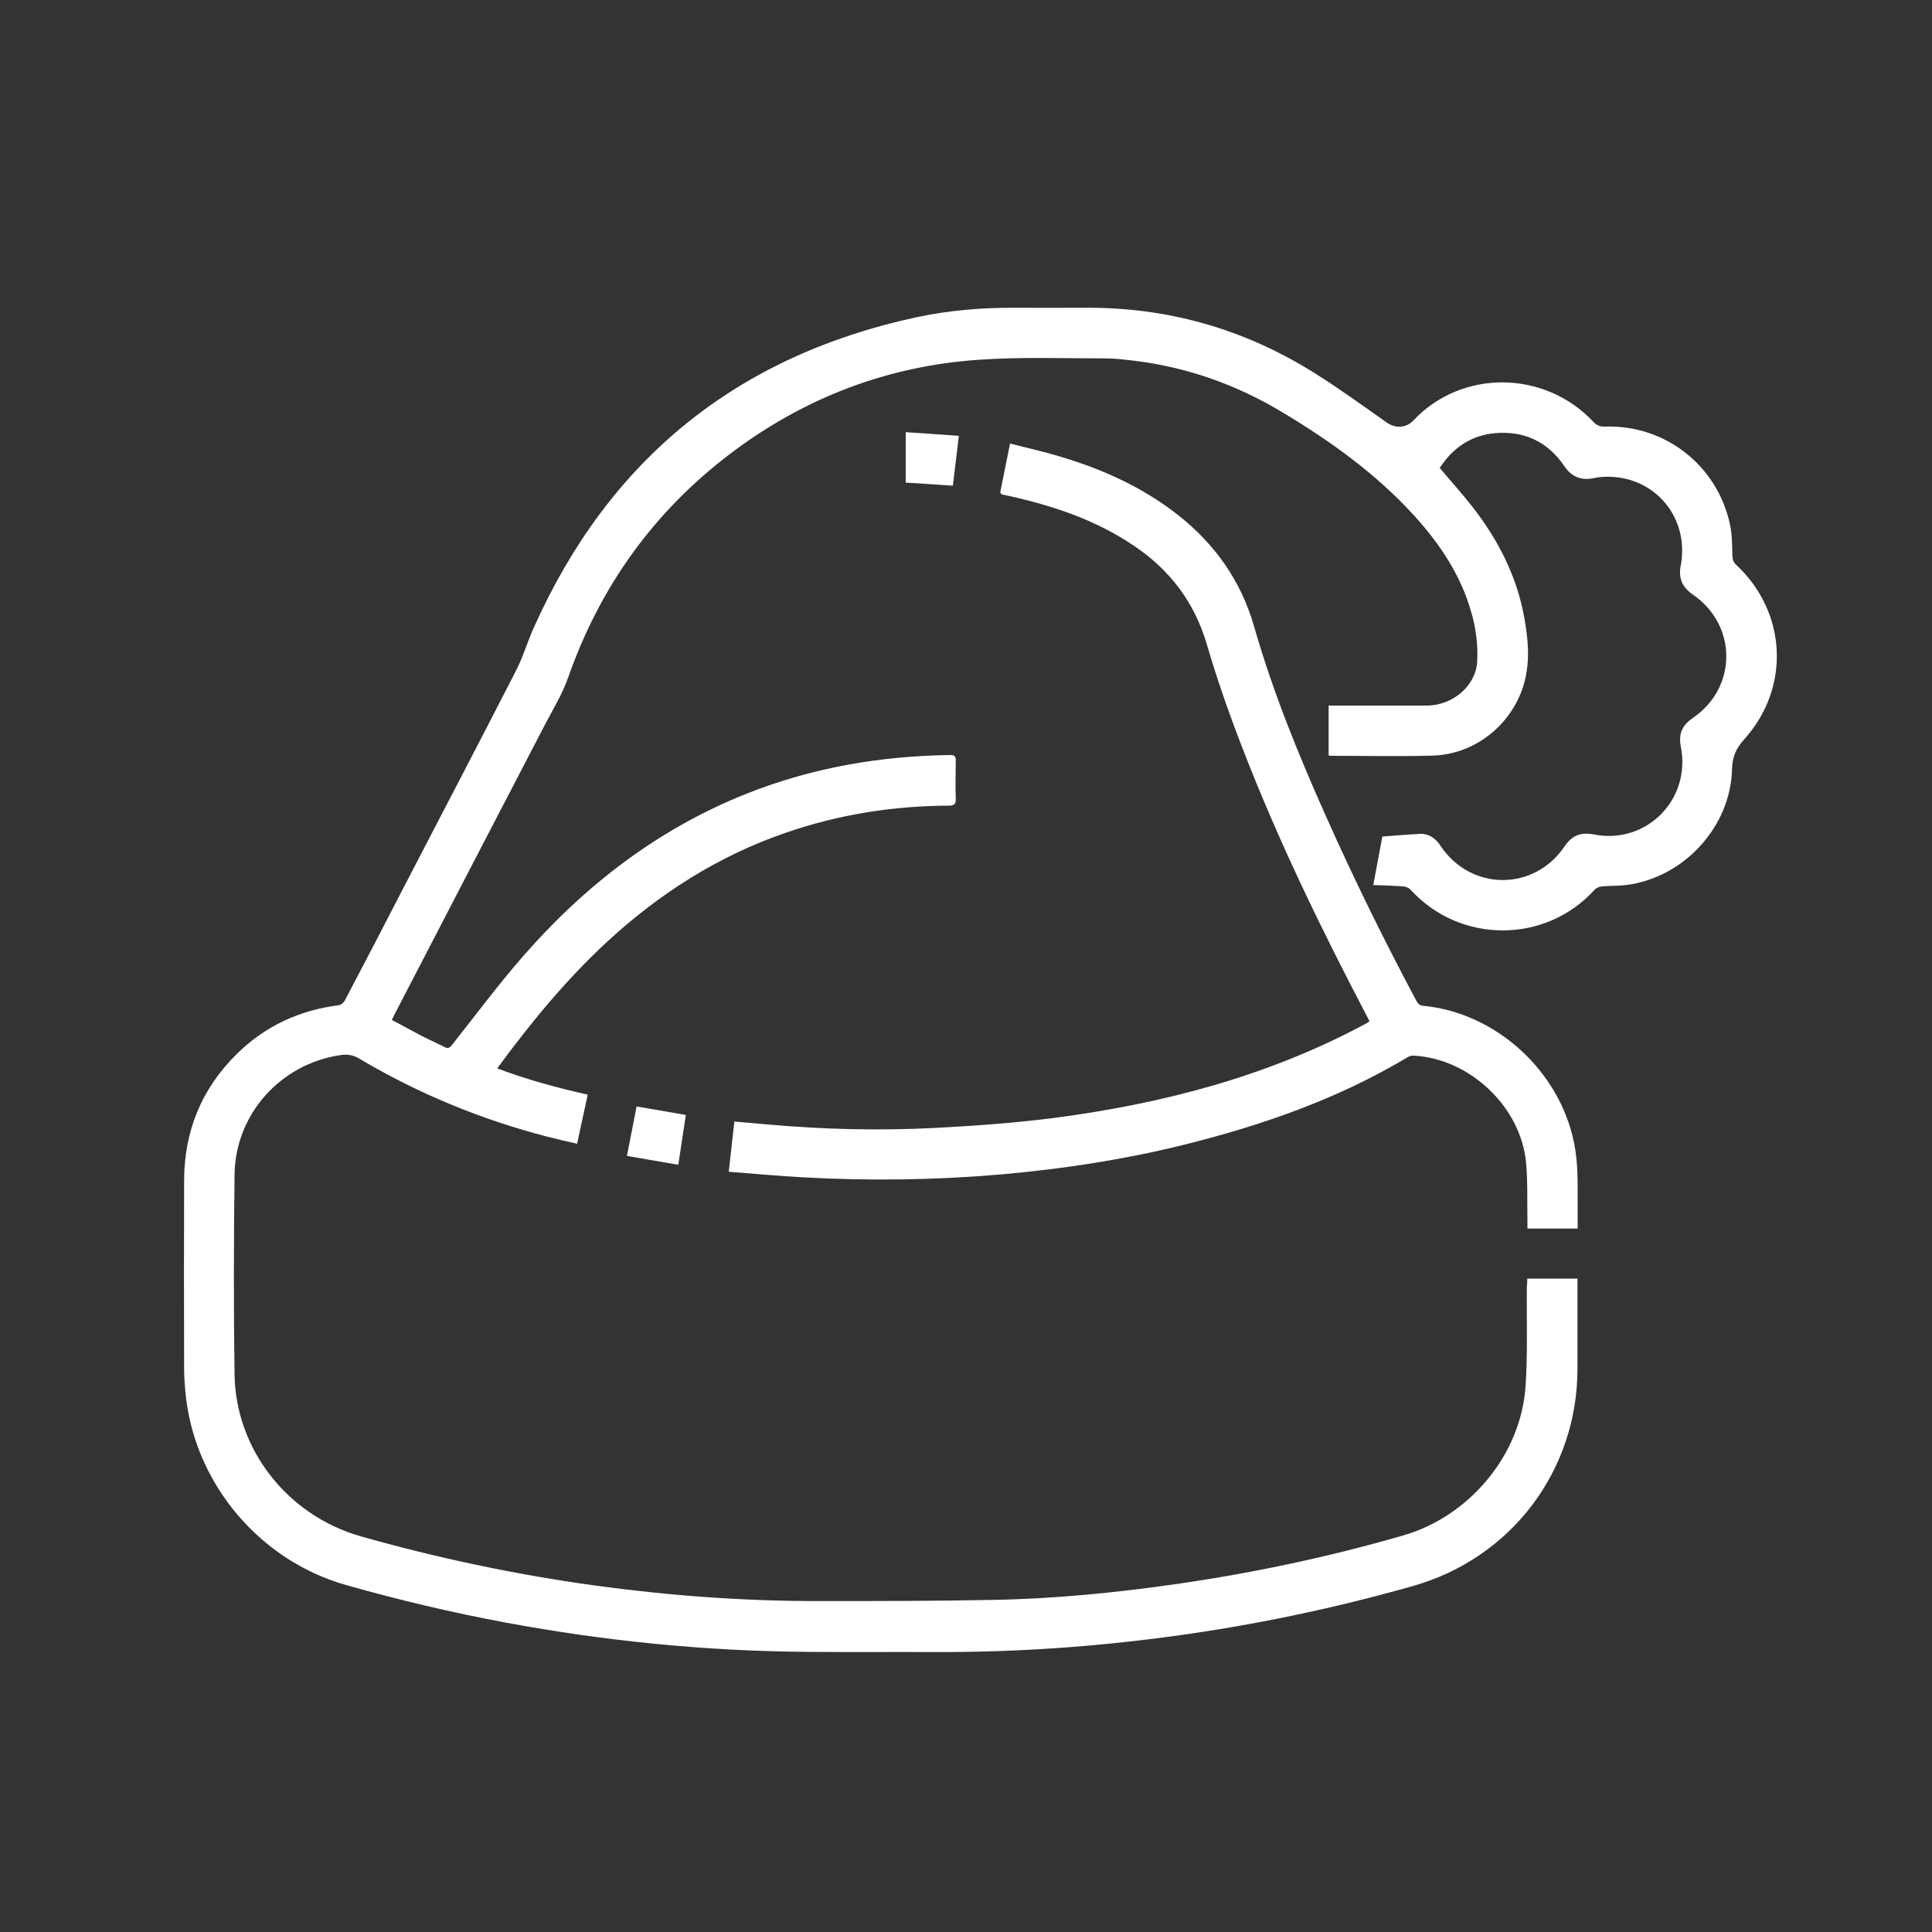 <?xml version="1.0" encoding="UTF-8"?> <svg xmlns="http://www.w3.org/2000/svg" xmlns:xlink="http://www.w3.org/1999/xlink" version="1.1" id="Layer_1" x="0px" y="0px" viewBox="0 0 1000 1000" style="enable-background:new 0 0 1000 1000;" xml:space="preserve"><rect x="0" y="0" width="1000" height="1000" fill="#333333" stroke="none"/> <path style="fill:#FFFFFF;" d="M790.5,661.8c8.8,0,17.2,0,26,0c0,1.2,0,2.3,0,3.4c0,14.5,0,29,0,43.5 c-0.1,52.7-34.4,97.8-85.1,112.2c-40.9,11.6-82.4,20.3-124.5,26c-40.4,5.5-81,8.3-121.8,8.2c-22.5-0.1-45,0.1-67.6-0.1 c-52.4-0.4-104.4-5.6-156-15.2c-27.8-5.2-55.3-11.7-82.4-19.4c-44.3-12.5-77.8-51.9-82.9-97.6c-0.5-4.8-0.9-9.6-0.9-14.5 c-0.1-32.5-0.1-65,0-97.5c0.1-25.5,9.1-47.4,27.3-65.3c14.6-14.4,32.3-22.6,52.7-25.2c1.1-0.1,2.5-1.3,3.1-2.3 c10.2-19.3,20.3-38.8,30.3-58.2c19.5-37.6,39.2-75.2,58.5-112.9c3.7-7.2,5.9-15.1,9.3-22.5c38.9-86.7,104.9-140.2,197.9-160.2 c16.8-3.6,33.9-5,51.2-4.9c11.6,0,23.2,0.1,34.9,0c43.3-0.5,83.3,10.8,119.9,33.8c12.8,8,25,16.9,37.4,25.6 c4.5,3.2,10.1,2.9,13.8-1.1c24.9-26.5,67.8-26.2,93.1,0.7c1.8,1.9,3.4,2.6,6.1,2.5c31-1,58,20,64.6,50.5c1.2,5.4,1.1,11,1.3,16.5 c0.1,1.9,0.5,3.2,1.9,4.5c26.4,24.6,28.3,63.7,4.1,90.5c-4.2,4.7-6,8.9-6.2,15.2c-0.7,30.1-25.1,56.4-54.9,60.1 c-4.1,0.5-8.2,0.3-12.3,0.7c-1.4,0.1-3,0.7-3.9,1.7c-25.5,28.1-69.7,28.1-95.3,0c-0.9-1-2.5-1.6-3.9-1.7c-5-0.4-10-0.5-15.4-0.7 c1.7-8.9,3.2-17.3,4.7-25.1c6.8-0.5,13.3-1.1,19.8-1.4c3.7-0.1,6.7,1.7,9.1,4.5c0.5,0.6,1,1.3,1.4,2c15.8,23.2,48.3,23.2,64,0 c3.9-5.7,8.3-7.5,15.1-6.2c27.2,5.4,50.5-18,45.1-45.4c-1.3-6.6,0.6-11,6.1-14.8c23.3-15.8,23.2-48.3-0.1-64.1 c-5.2-3.6-7.3-8.3-6.1-14.6c5.1-26.4-15.4-48.8-42.2-46c-1.1,0.1-2.2,0.4-3.3,0.6c-6.2,1.1-11-0.9-14.6-6.2 c-8.6-12.7-20.7-18.5-35.9-17.2c-12.6,1.1-22,7.7-28.7,18c5.8,6.9,11.7,13.4,17,20.2c13.3,17.1,23,36,26.8,57.5 c2.3,12.6,3.2,25.3-1.4,37.7c-7.3,19.4-25.5,32.9-46.1,33.5c-17.6,0.5-35.2,0.1-52.8,0.1c-0.3,0-0.6-0.1-1-0.2c0-8.5,0-17,0-25.8 c1.3,0,2.5,0,3.7,0c15.7,0,31.5,0.1,47.2,0c13.7-0.1,25.5-10.6,26-23c0.4-8.4-0.6-16.6-2.9-24.7c-5.4-19.6-16.4-36-29.9-50.8 c-19.6-21.5-42.9-38.2-67.7-53.1c-23.8-14.4-49.4-23.5-77.1-26.9c-5-0.6-10-1.2-15.1-1.2c-21.7,0-43.5-0.8-65.1,0.7 c-47.5,3.2-90.5,19.7-128.5,48.4c-39.9,30.2-67.8,69.1-84.3,116.3c-3,8.5-7.9,16.4-12.1,24.5c-12.8,24.8-25.8,49.5-38.6,74.3 c-12.9,24.9-25.8,49.7-38.7,74.6c-0.6,1.1-1.1,2.2-1.8,3.6c5.2,2.8,10.2,5.5,15.3,8.2c3.9,2,8,3.8,11.9,5.8c1.8,1,2.8,0.5,4-1.1 c12.1-15.3,23.8-31,36.6-45.7c32.2-36.9,70.2-66.2,116.1-84.4c33.8-13.4,68.9-19.4,105.1-19.9c2.4,0,3,0.8,2.9,3 c-0.1,6.6-0.2,13.2,0,19.7c0.1,2.8-0.8,3.4-3.5,3.5c-29,0.1-57.3,4.6-84.7,14.1c-34.8,12-65.2,31.4-92.2,56.3 c-21,19.4-39.1,41.4-56,64.3c-0.2,0.3-0.4,0.7-0.9,1.3c15.3,5.8,30.9,10,46.8,13.6c-1.8,8.5-3.6,16.8-5.5,25.4 c-5.2-1.2-10.2-2.3-15.2-3.6c-34.4-8.9-67-22.3-97.6-40.5c-3.2-1.9-6.2-2.3-9.6-1.8c-31,4.5-54.5,30.5-54.9,61.9 c-0.4,34.4-0.5,68.9,0,103.4c0.6,39,27.5,72.9,65,83.7c39.8,11.3,80.1,19.8,121.1,25.5c38.8,5.3,77.7,8.2,116.8,8.1 c30,0,60.1,0,90.1-0.6c32.1-0.6,64-3.8,95.8-8.4c39.2-5.7,77.8-13.9,115.9-24.9c34.3-9.8,61-41.5,63.5-77 c1.2-17.3,0.5-34.7,0.7-52.1C790.5,664.8,790.5,663.4,790.5,661.8z"></path> <path style="fill:#FFFFFF;" d="M517.7,255c1.6-8.2,3.3-16.5,5.1-25.4c7.8,2,15.5,3.7,23.1,5.9c23.1,6.6,44.8,16.1,63.9,31.1 c19.1,15.1,32.5,34,39.3,57.6c9.7,33.9,23,66.5,37.4,98.7c14.4,32.3,30,64,46.6,95.1c0.9,1.6,1.7,2.4,3.6,2.6 c37.5,3.6,70.4,33.5,78,70.8c2,9.6,1.9,19.2,1.9,28.9c0,5.1,0,10.3,0,15.6c-8.7,0-17.1,0-26,0c0-1.1,0-2.2,0-3.3 c-0.2-10.3,0.2-20.6-0.7-30.8c-2.7-28.9-29.1-53.8-58.1-55.4c-1-0.1-2.3,0.2-3.2,0.8c-36.4,21.8-76,35.5-116.9,45.6 c-30.5,7.5-61.4,12.2-92.7,15c-34.4,3-68.8,3.5-103.2,1.6c-12.8-0.7-25.6-1.9-38.6-2.9c1-8.8,1.9-17.3,2.9-26c5.8,0.5,11.4,1,17,1.5 c29,2.6,58.1,3.3,87.2,1.8c20.6-1.1,41.3-2.6,61.7-5.2c55.2-7.3,108.6-21.1,158.2-47.3c1.4-0.7,2.7-1.5,4-2.2 c0.2-0.1,0.3-0.3,0.6-0.6c-0.2-0.4-0.4-0.9-0.7-1.4c-24-45.8-46.6-92.1-65.2-140.4c-6.7-17.3-12.9-34.9-18.1-52.7 c-6.5-22.5-19.6-39.5-38.9-52.2c-19.3-12.8-40.8-20-63.2-25c-1.4-0.3-2.8-0.6-4.2-0.9C518.3,255.6,518.1,255.4,517.7,255z"></path> <path style="fill:#FFFFFF;" d="M329.5,572.7c8.6,1.5,16.8,2.9,25.5,4.4c-1.3,8.5-2.6,16.9-3.9,25.8c-8.9-1.5-17.5-3-26.6-4.6 C326.2,589.6,327.8,581.3,329.5,572.7z"></path> <path style="fill:#FFFFFF;" d="M493.2,251.4c-8.4-0.6-16.4-1.1-24.4-1.6c0-8.6,0-17,0-26.1c9.3,0.6,18.2,1.2,27.5,1.9 C495.2,234.5,494.2,242.9,493.2,251.4z"></path> </svg> 